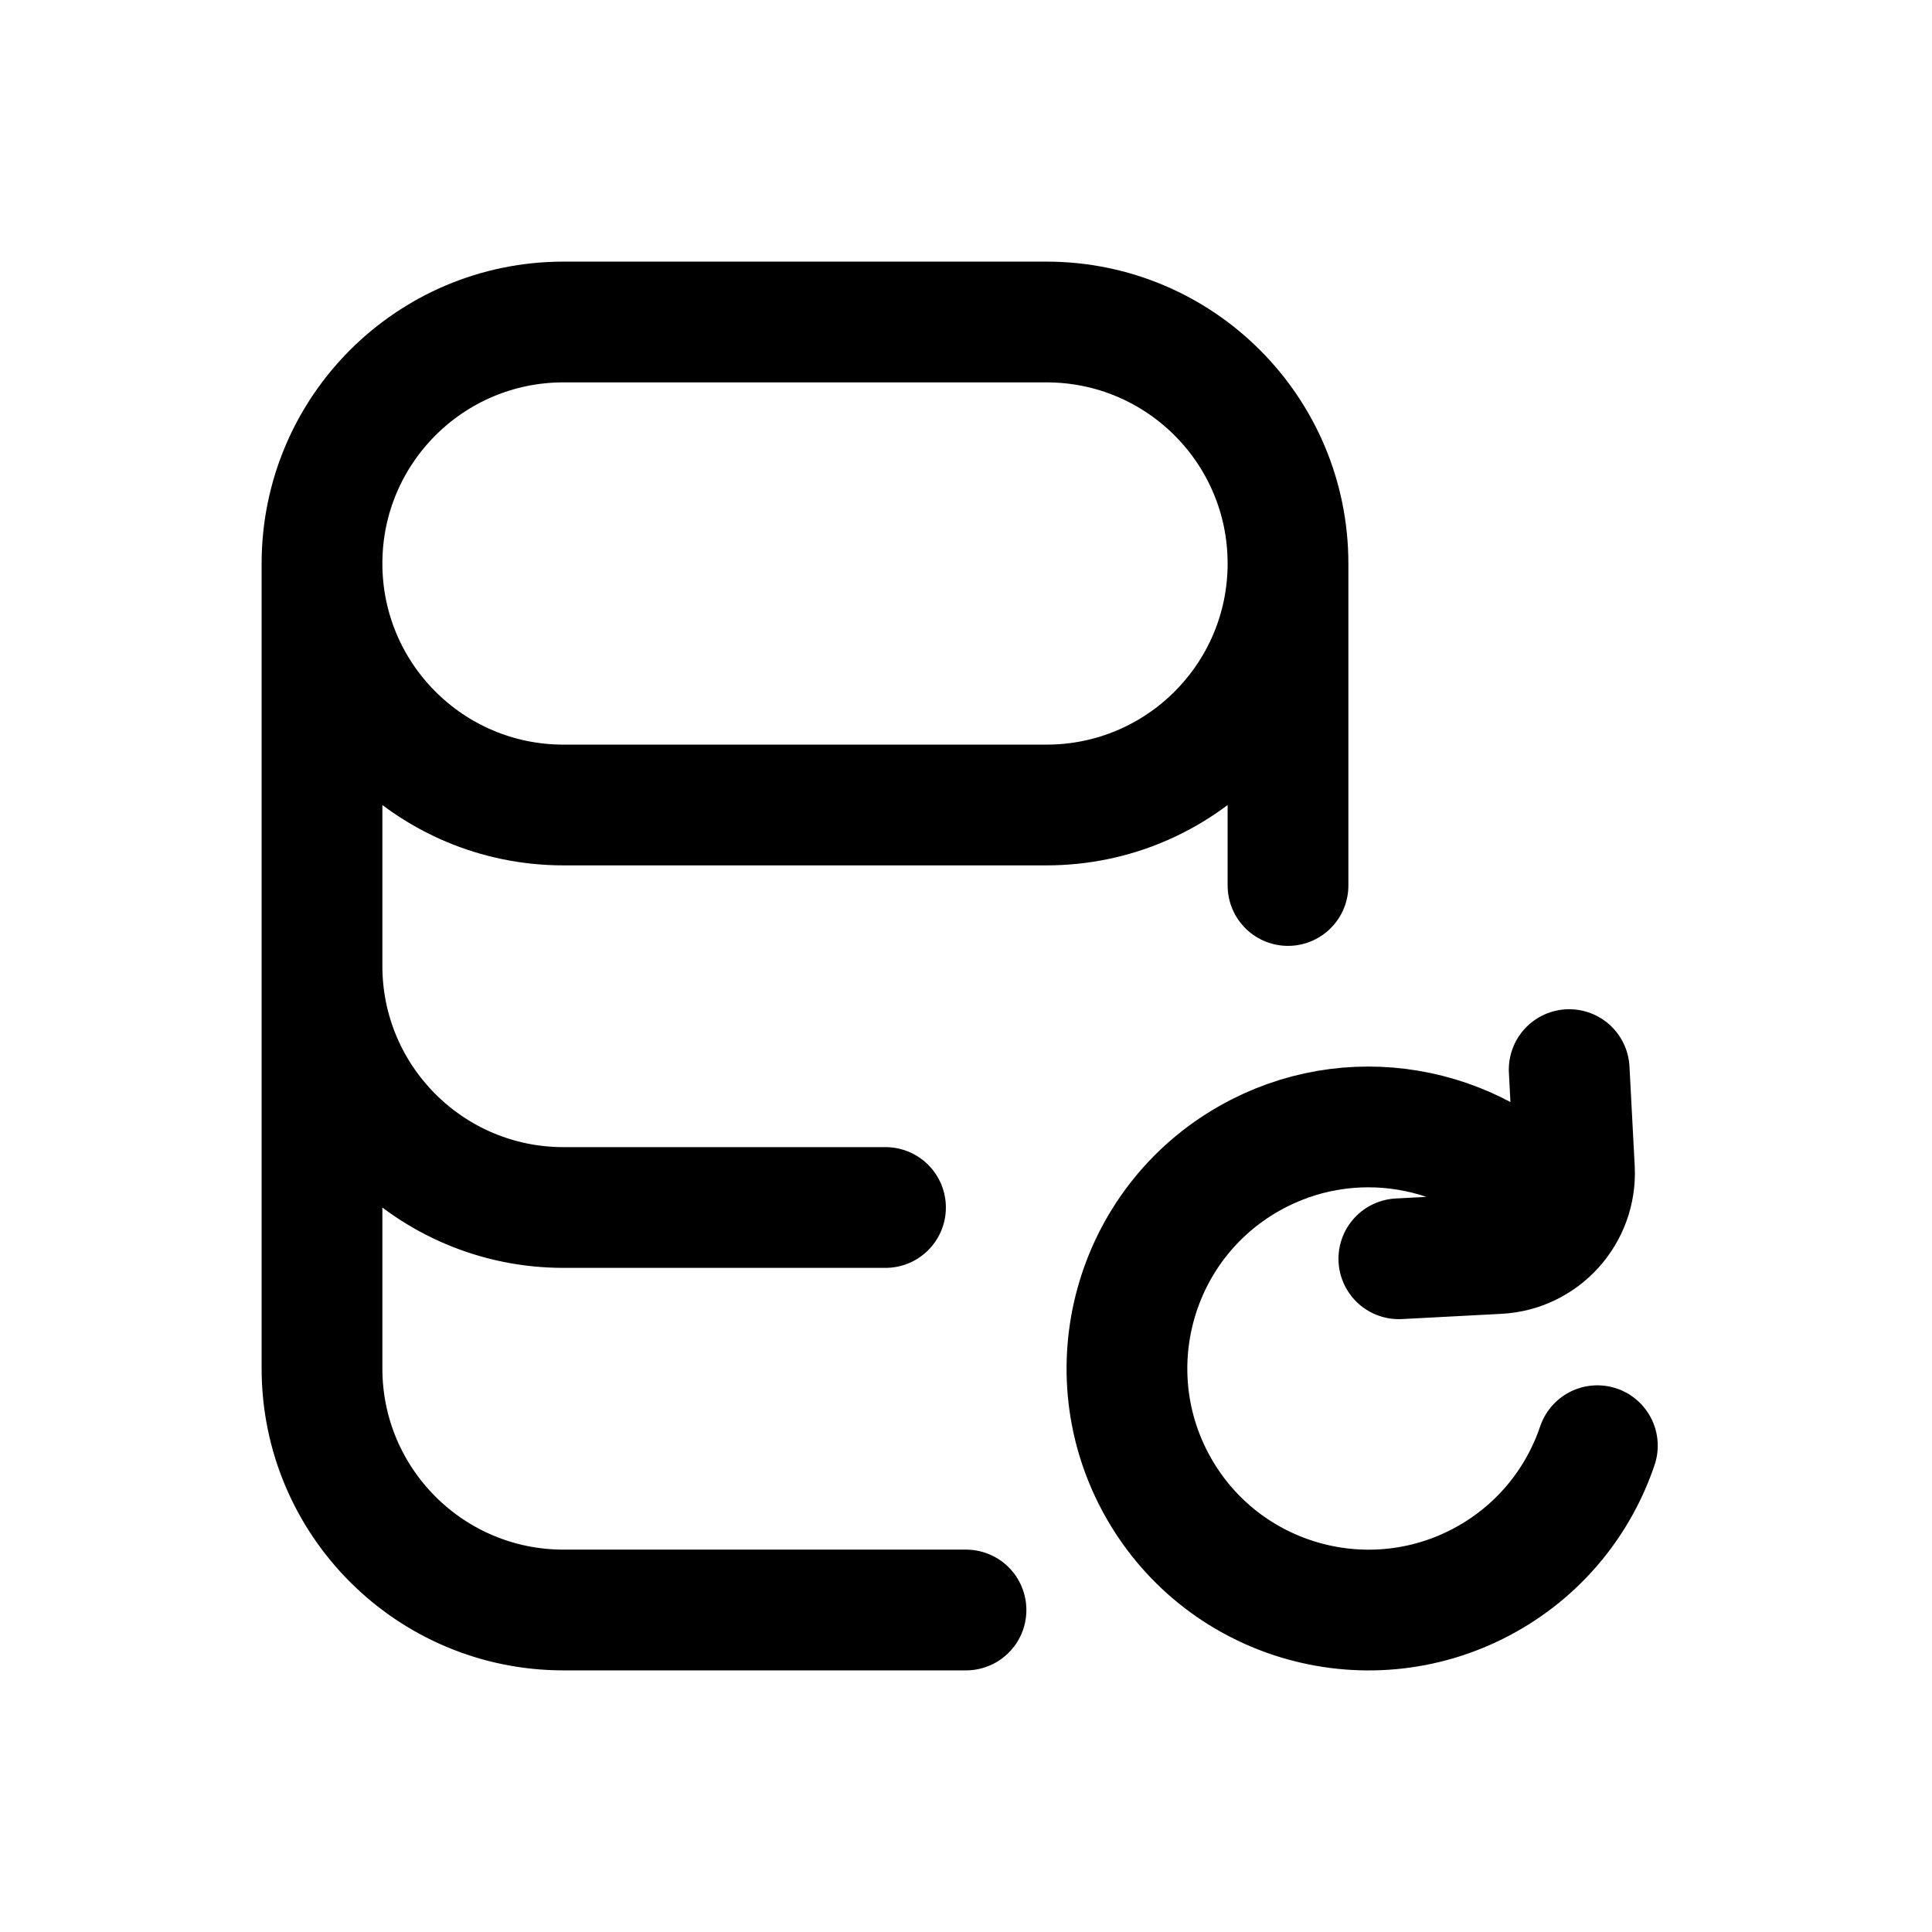 <svg width="24" height="24" viewBox="0 0 24 24" fill="none" xmlns="http://www.w3.org/2000/svg">
<path d="M19.493 13.287L19.558 14.522C19.586 15.073 19.163 15.544 18.611 15.572L17.377 15.637M19.843 17.959C19.615 18.634 19.148 19.231 18.48 19.61C17.038 20.427 15.207 19.921 14.39 18.48C13.573 17.038 14.079 15.207 15.52 14.39C16.764 13.685 18.297 13.965 19.219 14.98M16 11V7M16 7C16 5.343 14.657 4 13 4H7C5.343 4 4 5.343 4 7M16 7C16 8.657 14.657 10 13 10H7C5.343 10 4 8.657 4 7M4 7V17C4 18.657 5.343 20 7 20H12M11 15H7C5.343 15 4 13.657 4 12" stroke="black" stroke-width="1.5" stroke-linecap="round" stroke-linejoin="round"/>
</svg>
